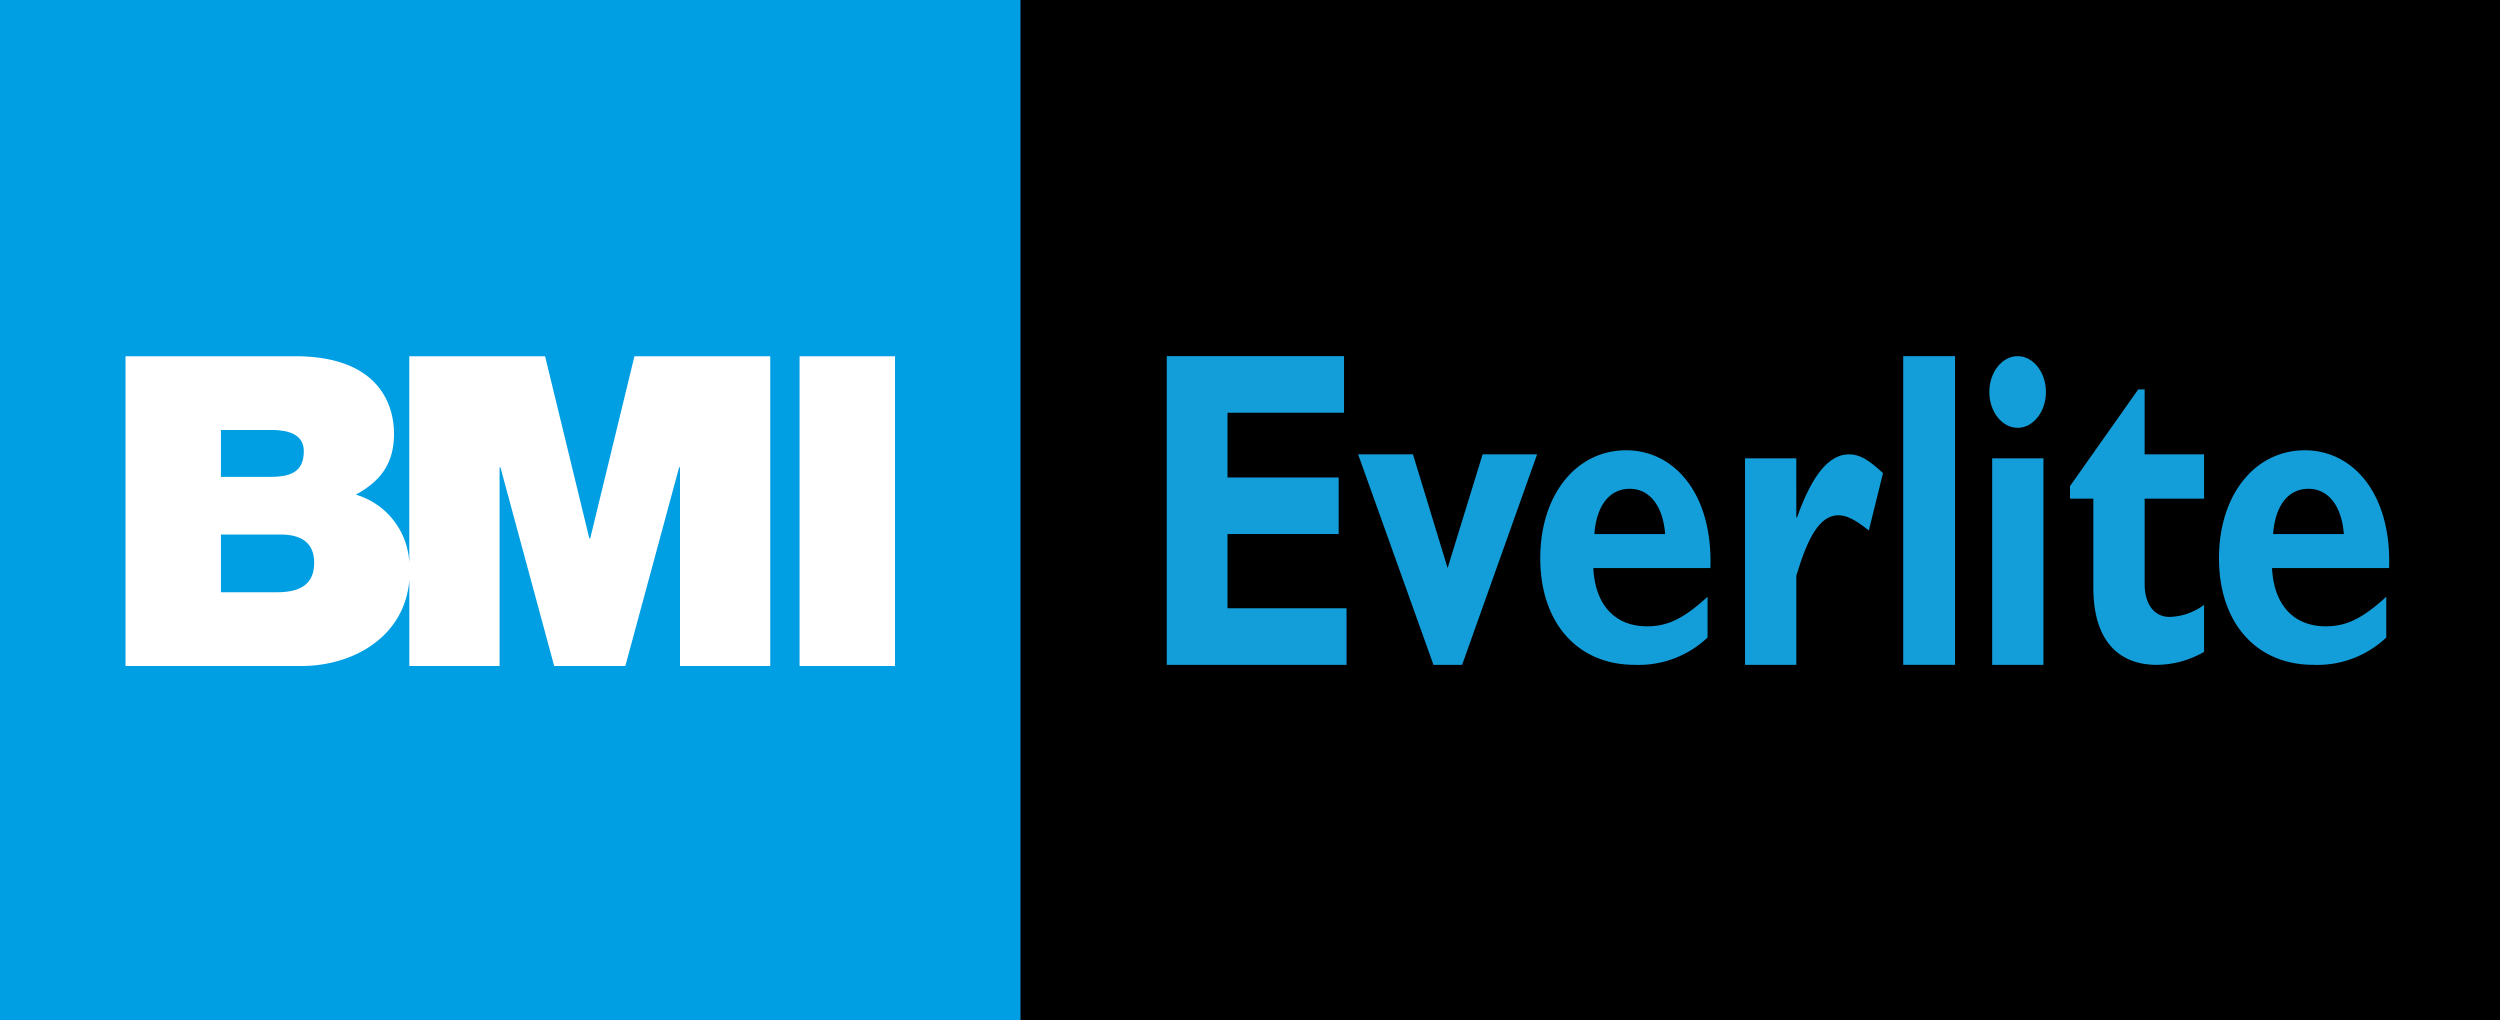 <svg xmlns="http://www.w3.org/2000/svg" viewBox="0 0 245 100">
  <rect x="0" y="0" width="245" height="100" fill="#333333" stroke="none"/>
  <rect id="whiteBox" x="100" width="145" height="100"></rect>
  <g id="Everlite" fill="#149ed9">
    <path d="M131.961,65.154h-17.619V34.903h17.374v5.545H120.296v6.343H131.19v5.544H120.296v7.275h11.664Z"></path>
    <path d="M133.096,44.523h5.373l3.397,11.149,3.432-11.149h5.338L143.288,65.154h-2.808Z"></path>
    <path d="M167.342,62.476a9.834,9.834,0,0,1-7.141,2.678c-5.615,0-9.255-4.127-9.255-10.448,0-6.189,3.501-10.578,8.423-10.578,4.645,0,8.493,4.17,8.251,11.544h-11.474c.173,3.6,2.114,5.707,5.269,5.707,2.011,0,3.57-.746,5.927-2.897Zm-4.159-10.14c-.208-2.765-1.525-4.433-3.467-4.433-1.975,0-3.258,1.624-3.466,4.433Z"></path>
    <path d="M176.04,50.713h.069c1.491-4.214,3.155-6.189,5.096-6.189,1.005,0,1.872.483,3.328,1.843l-1.387,5.619c-1.317-1.053-2.183-1.492-2.981-1.492-1.837,0-3.015,2.195-4.125,5.926v8.735h-5.026V44.919h5.026Z"></path>
    <path d="M191.593,65.154h-5.079V34.903h5.079Z"></path>
    <path d="M200.259,65.154h-5.026V44.919h5.026Zm.242-26.739c0,1.931-1.248,3.512-2.773,3.512s-2.774-1.581-2.774-3.512,1.249-3.512,2.774-3.512S200.502,36.484,200.502,38.415Z"></path>
    <path d="M215.999,48.869h-5.824v8.34c0,1.975.901,3.249,2.461,3.249a5.905,5.905,0,0,0,3.362-1.185v4.609a9.383,9.383,0,0,1-4.645,1.273c-3.328,0-6.206-1.932-6.206-7.594V48.869h-2.288V47.64l6.691-9.482h.624v6.365h5.824Z"></path>
    <path d="M233.856,62.476a9.836,9.836,0,0,1-7.141,2.678c-5.615,0-9.255-4.127-9.255-10.448,0-6.189,3.501-10.578,8.423-10.578,4.645,0,8.493,4.17,8.25,11.544h-11.474c.174,3.6,2.115,5.707,5.269,5.707,2.011,0,3.571-.746,5.928-2.897Zm-4.16-10.14c-.208-2.765-1.525-4.433-3.466-4.433-1.976,0-3.259,1.624-3.466,4.433Z"></path>
  </g>
  <g id="BMI_Block">
    <rect width="100" height="100" fill="#009fe3"></rect>
    <g fill="white">
      <path d="M62.176,34.911,57.84,52.77h-.084L53.417,34.911H40.11v20.28a7.315,7.315,0,0,0-5.239-6.716c2.255-1.235,3.742-2.891,3.742-5.953,0-3.1-1.7-7.611-9.693-7.611H12.3V65.27H29.515c5.121,0,10.16-2.878,10.6-8.443V65.27h8.844V45.8h.084L54.31,65.27h6.973L66.555,45.8h.085V65.27h8.844V34.911ZM21.65,42.139h4.933c1.913,0,3.188.554,3.188,2.084,0,1.956-1.233,2.507-3.188,2.507H21.65Zm5.485,15.9H21.65V52.386h5.867c2.211,0,3.272.978,3.272,2.763,0,2.339-1.7,2.891-3.655,2.891"></path>
      <rect x="78.358" y="34.914" width="9.354" height="30.356"></rect>
    </g>
  </g>
</svg>
